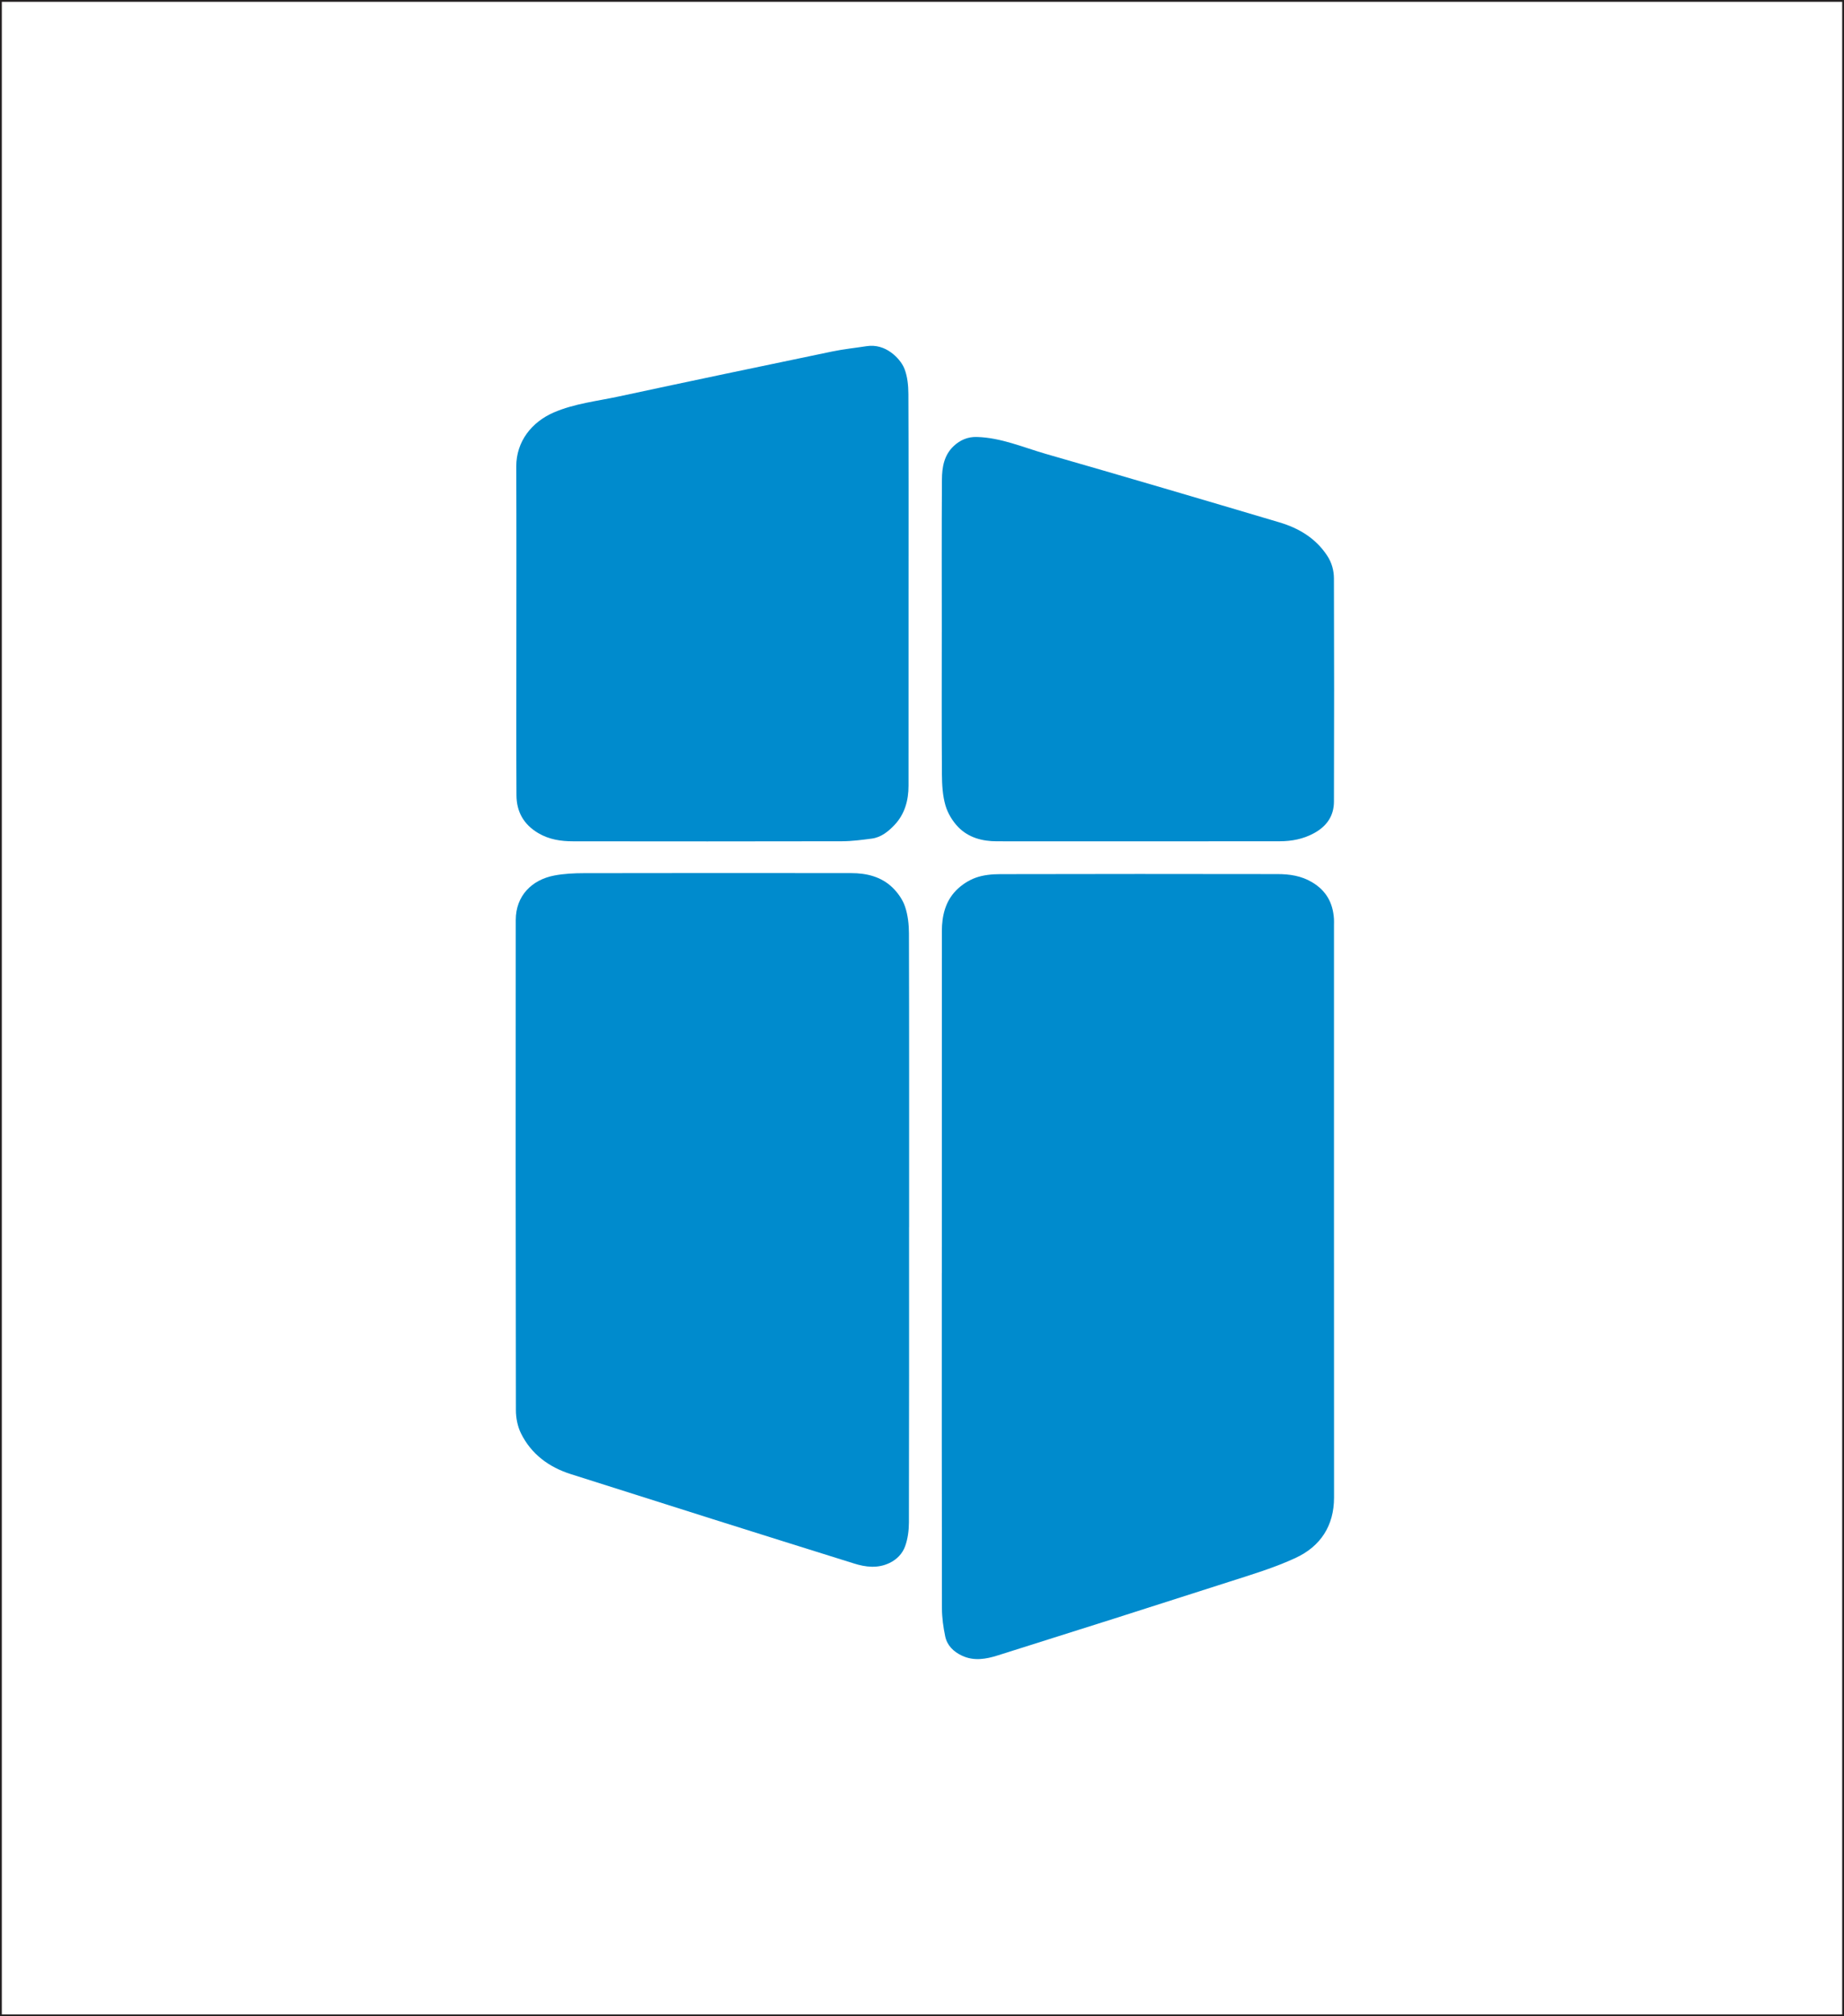 <?xml version="1.0" encoding="UTF-8"?><svg id="Layer_1" xmlns="http://www.w3.org/2000/svg" xmlns:xlink="http://www.w3.org/1999/xlink" viewBox="0 0 1017.44 1111.98"><rect x="0" y="0" width="1017.44" height="1111.98" fill="#333333" stroke="none"/><defs><style>.cls-1{fill:none;}.cls-2{clip-path:url(#clippath);}.cls-3{fill:#008bcd;}.cls-4{clip-path:url(#clippath-1);}.cls-5{fill:#fff;stroke:#231f20;stroke-miterlimit:10;}</style><clipPath id="clippath"><rect class="cls-1" x="284.5" y="190.71" width="451.62" height="724.32"/></clipPath><clipPath id="clippath-1"><rect class="cls-1" x="284.5" y="190.71" width="451.62" height="724.32"/></clipPath></defs><rect class="cls-5" x=".5" y=".5" width="1016.44" height="1110.98"/><g id="Logo"><g class="cls-2"><g class="cls-4"><path class="cls-3" d="m519.66,702.17c0-62.88-.02-125.77.02-188.65.01-8.32,1.87-16.3,7.82-22.4,2.96-3.04,6.88-5.62,10.86-7.05,4.22-1.52,9.01-1.96,13.55-1.97,50.99-.13,101.99-.11,152.98-.03,6.63.01,13.07.93,19.05,4.49,7.82,4.64,11.51,11.4,12.08,20.18.08,1.07.02,2.14.02,3.21,0,105.31-.02,210.62.03,315.93.01,15.61-7.49,26.89-20.97,33.22-11.92,5.58-24.73,9.37-37.32,13.42-42.41,13.65-84.86,27.14-127.36,40.5-6.41,2.02-13.06,3.21-19.68.1-4.71-2.22-8.16-5.63-9.22-10.65-1.07-5.08-1.79-10.33-1.8-15.51-.13-61.6-.08-123.19-.08-184.79"/><path class="cls-3" d="m501.59,676.76c0,54.31.05,108.62-.09,162.93-.01,4.43-.62,9.09-2.13,13.21-1.43,3.87-4.37,7.07-8.48,9.07-6.59,3.2-13.3,2.33-19.67.33-52.15-16.28-104.25-32.73-156.31-49.31-12.04-3.83-21.83-11.01-27.5-22.56-1.86-3.81-2.76-8.46-2.76-12.73-.16-90.09-.15-180.17-.08-270.27,0-13.4,8.88-22.23,21.31-24.58,5.31-1,10.83-1.27,16.26-1.28,49.17-.1,98.34-.08,147.5-.03,8.46,0,16.51,1.93,22.73,7.9,2.99,2.88,5.66,6.66,6.98,10.54,1.58,4.67,2.16,9.86,2.17,14.82.15,53.98.09,107.98.09,161.97"/><path class="cls-3" d="m501.3,324.68c0,36.22.01,72.42-.01,108.63,0,8.17-2.12,15.8-7.82,21.76-3.34,3.5-7.31,6.75-12.44,7.43-5.49.72-11.03,1.46-16.55,1.47-49.39.11-98.78.09-148.17.03-6.75-.01-13.3-.94-19.37-4.55-8.04-4.78-11.93-11.79-11.98-20.83-.15-26.04-.06-52.07-.06-78.11,0-34.39.09-68.77-.05-103.17-.05-13.87,8.56-24.65,20.8-29.9,11.41-4.9,23.73-6.19,35.71-8.77,39.25-8.44,78.56-16.65,117.87-24.83,6.25-1.3,12.62-1.94,18.94-2.92,5.07-.79,9.78.72,13.62,3.57,3.04,2.26,5.96,5.55,7.29,9.02,1.63,4.25,2.11,9.17,2.13,13.81.16,35.78.09,71.57.09,107.35"/><path class="cls-3" d="m519.64,348.65c0-28.06-.11-56.14.08-84.2.05-6.73,1.12-13.4,6.51-18.46,3.59-3.38,7.85-5.11,12.66-4.99,13.37.34,25.59,5.71,38.15,9.33,43.01,12.36,85.94,25.01,128.83,37.75,10.65,3.16,19.94,8.63,26.33,18.25,2.61,3.92,3.79,8.23,3.81,12.68.13,41.04.14,82.07.01,123.1-.02,7.91-4.02,13.61-11.04,17.43-5.93,3.22-12.24,4.41-18.8,4.43-52.07.06-104.14.05-156.2.02-7.97-.01-15.51-2.01-21.13-7.7-3.23-3.28-5.93-7.74-7.2-12.14-1.58-5.43-1.89-11.36-1.94-17.08-.18-26.14-.08-52.28-.08-78.41"/></g></g></g></svg>

